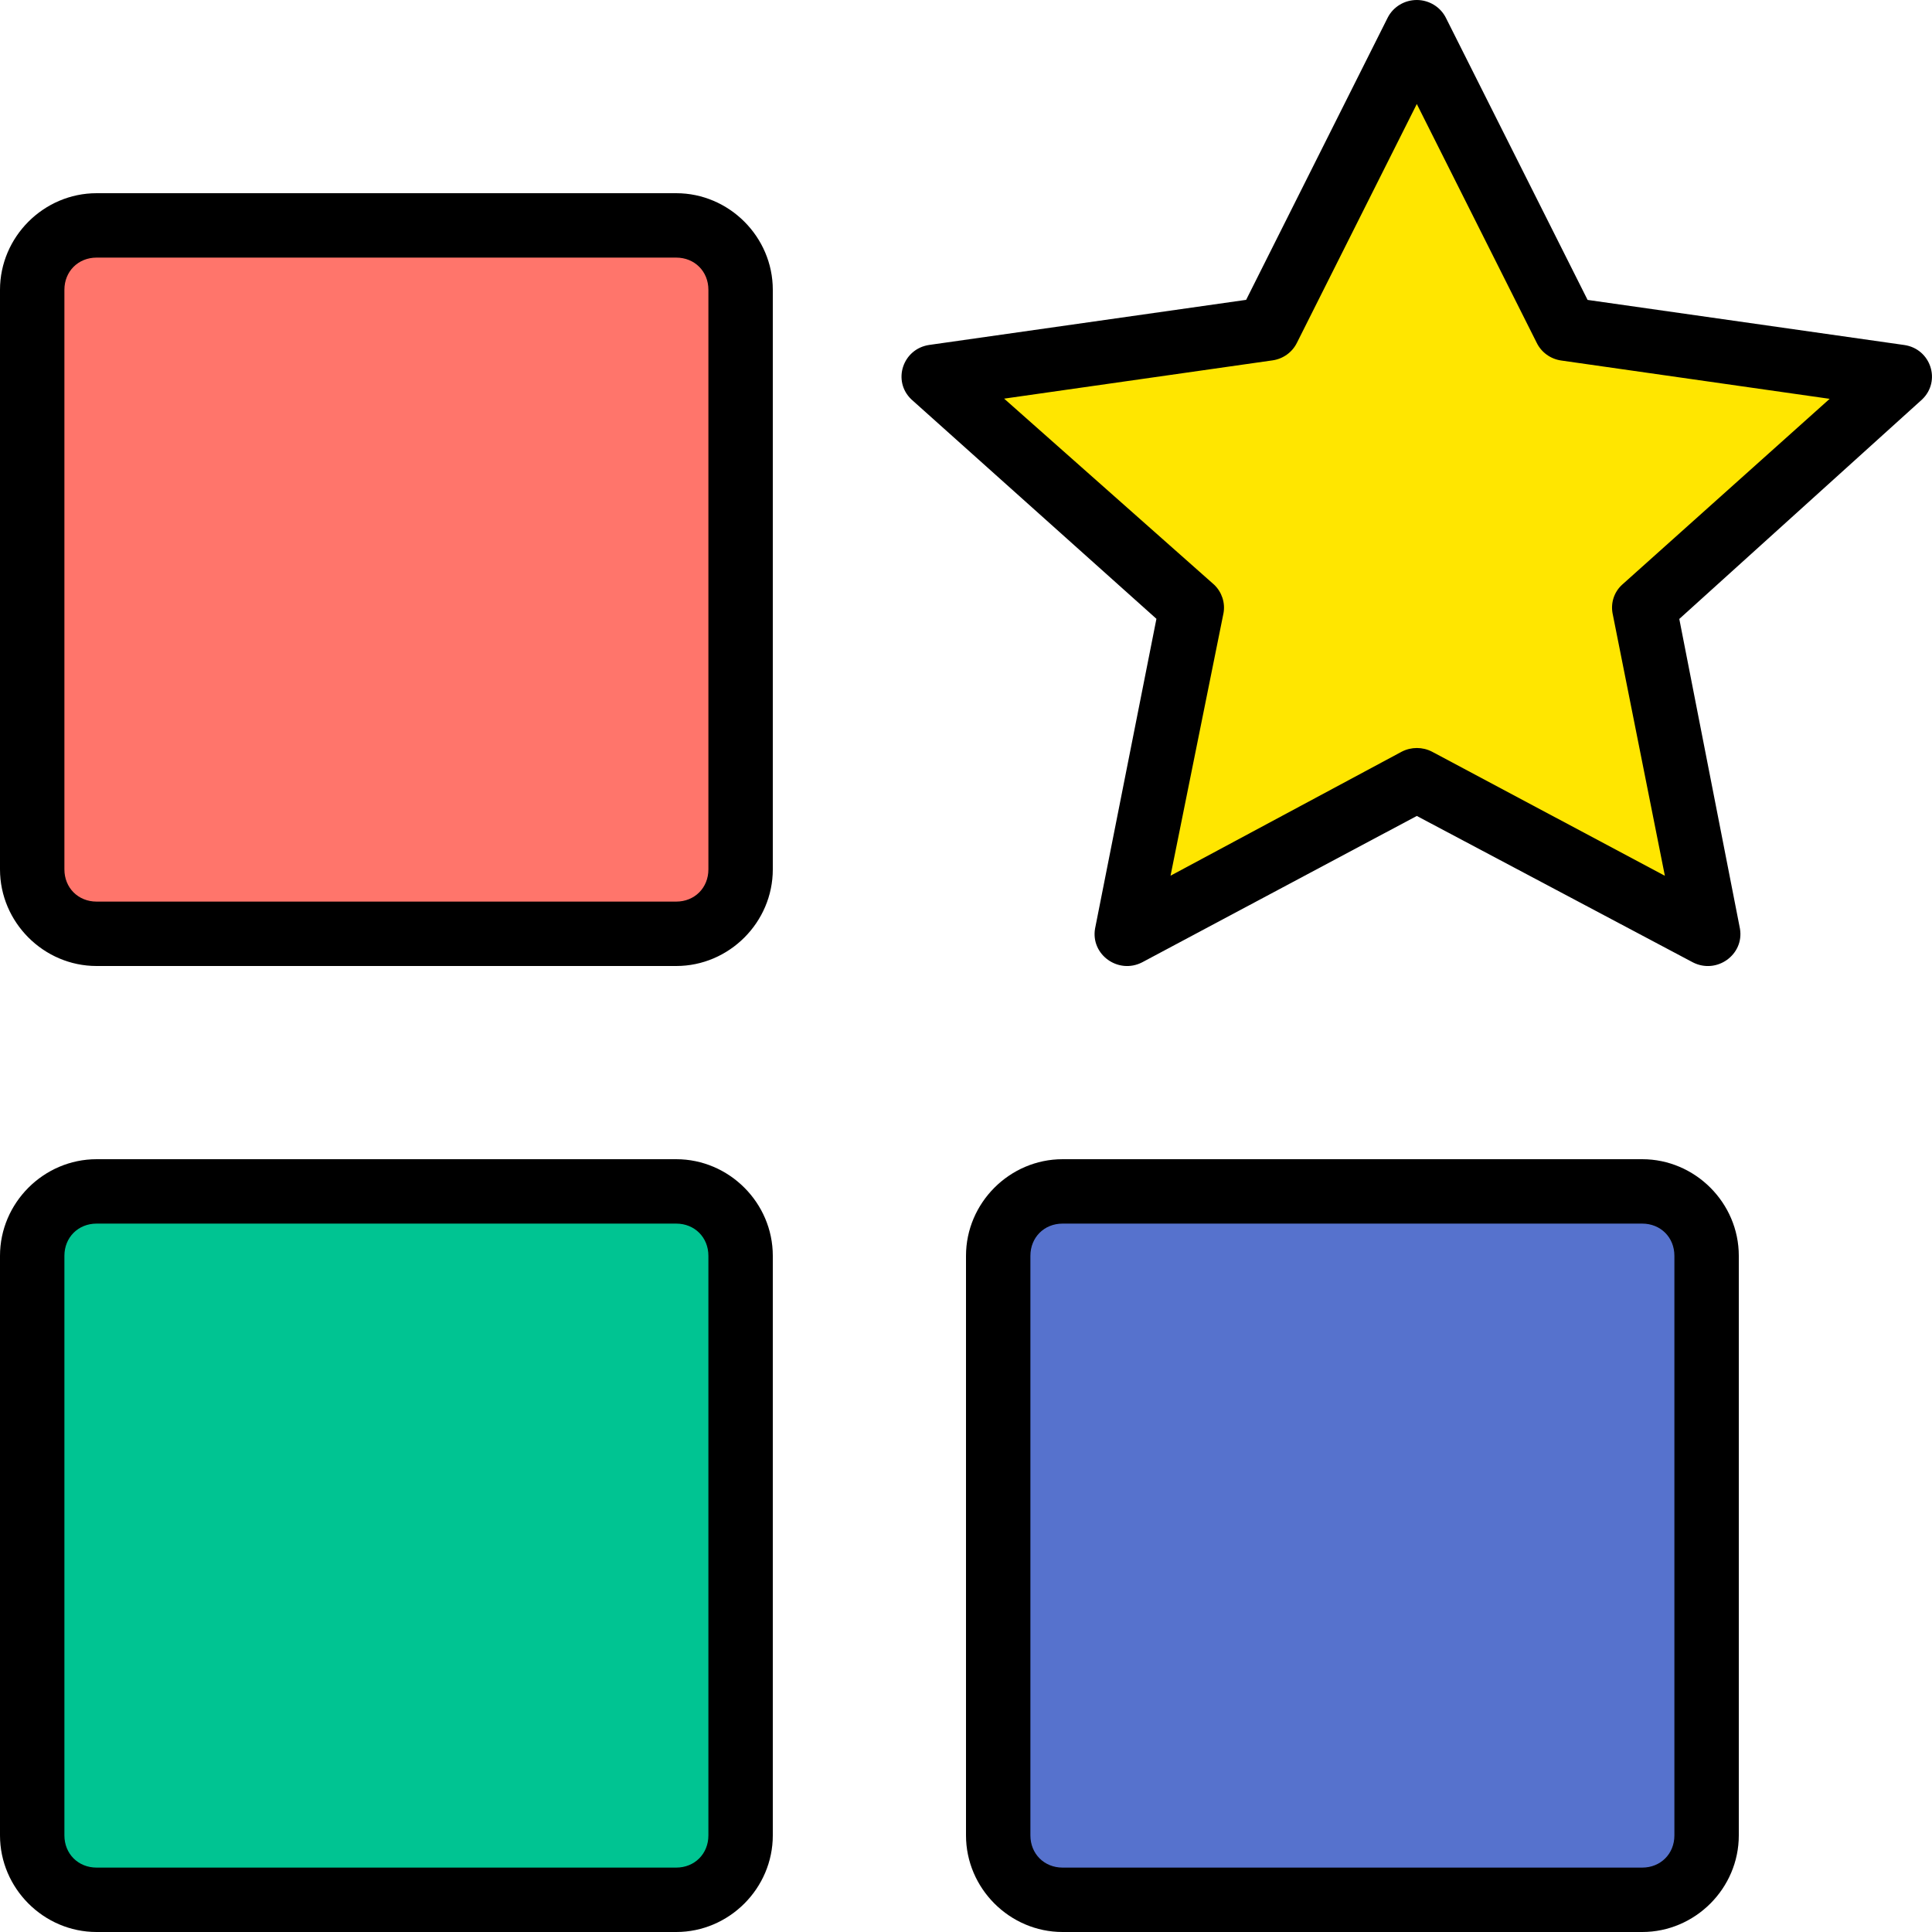 <svg width="800" height="800" viewBox="0 0 800 800" fill="none" xmlns="http://www.w3.org/2000/svg">
<g clip-path="url(#clip0_720_337)">
<path d="M567.819 32.03C575.219 15.43 598.781 15.43 606.181 32.03L645.608 120.482C648.66 127.329 655.13 132.03 662.585 132.817L758.892 142.981C776.966 144.889 784.247 167.298 770.746 179.465L698.807 244.296C693.238 249.314 690.767 256.92 692.322 264.253L712.416 358.988C716.187 376.767 697.124 390.616 681.381 381.536L597.492 333.152C590.999 329.406 583.001 329.406 576.508 333.152L492.619 381.536C476.876 390.616 457.813 376.767 461.584 358.988L481.678 264.253C483.233 256.92 480.762 249.314 475.193 244.296L403.254 179.465C389.753 167.298 397.034 144.889 415.108 142.981L511.415 132.817C518.87 132.03 525.34 127.329 528.392 120.482L567.819 32.03Z" fill="#FFE600"/>
<rect x="9" y="86" width="305" height="305" rx="30" fill="#FF756B"/>
<rect x="8" y="486" width="305" height="305" rx="30" fill="#00C492"/>
<rect x="408" y="486" width="305" height="305" rx="30" fill="#5672cd"/>
<path d="M586.8 0.001C581.627 -0.053 576.88 2.801 574.587 7.361L516 124.161L384.8 142.827C373.787 144.427 369.387 157.761 377.387 165.387L478.853 256.241L453.44 384.507C451.573 395.334 463.12 403.574 472.987 398.454L586.667 337.867L700.96 398.481C710.827 403.547 722.293 395.334 720.48 384.561L695.36 256.294L795.893 165.414C803.893 157.787 799.52 144.427 788.48 142.854L657.387 124.187L598.72 7.387C596.48 2.934 591.867 0.054 586.8 0.001ZM586.667 43.067L636.347 142.001C638.293 145.947 642.107 148.667 646.48 149.281L757.627 165.147L671.573 242.214C668.373 245.201 666.96 249.574 667.707 253.841L689.387 362.641L592.96 311.254C589.04 309.227 584.373 309.227 580.427 311.254L484.693 362.614L506.64 253.814C507.387 249.547 505.92 245.147 502.773 242.134L415.787 165.067L526.88 149.227C531.28 148.614 535.067 145.894 537.013 141.974L586.667 43.067ZM440 480.001C418.08 480.001 400 498.081 400 520.001V760.001C400 781.921 418.08 800.001 440 800.001H680C701.92 800.001 720 781.921 720 760.001V520.001C720 498.081 701.92 480.001 680 480.001H440ZM440 506.667H680C687.627 506.667 693.333 512.374 693.333 520.001V760.001C693.333 767.627 687.627 773.334 680 773.334H440C432.373 773.334 426.667 767.627 426.667 760.001V520.001C426.667 512.374 432.373 506.667 440 506.667ZM40 80.001C18.08 80.001 0 98.081 0 120.001V360.001C0 381.921 18.08 400.001 40 400.001H280C301.92 400.001 320 381.921 320 360.001V120.001C320 98.081 301.92 80.001 280 80.001H40ZM40 106.667H280C287.627 106.667 293.333 112.374 293.333 120.001V360.001C293.333 367.627 287.627 373.334 280 373.334H40C32.373 373.334 26.667 367.627 26.667 360.001V120.001C26.667 112.374 32.373 106.667 40 106.667ZM40 480.001C18.08 480.001 0 498.081 0 520.001V760.001C0 781.921 18.08 800.001 40 800.001H280C301.92 800.001 320 781.921 320 760.001V520.001C320 498.081 301.92 480.001 280 480.001H40ZM40 506.667H280C287.627 506.667 293.333 512.374 293.333 520.001V760.001C293.333 767.627 287.627 773.334 280 773.334H40C32.373 773.334 26.667 767.627 26.667 760.001V520.001C26.667 512.374 32.373 506.667 40 506.667Z" fill="black"/>
</g>
<defs>
<clipPath id="clip0_720_337">
<rect width="800" height="800" fill="white"/>
</clipPath>
</defs>
</svg>

